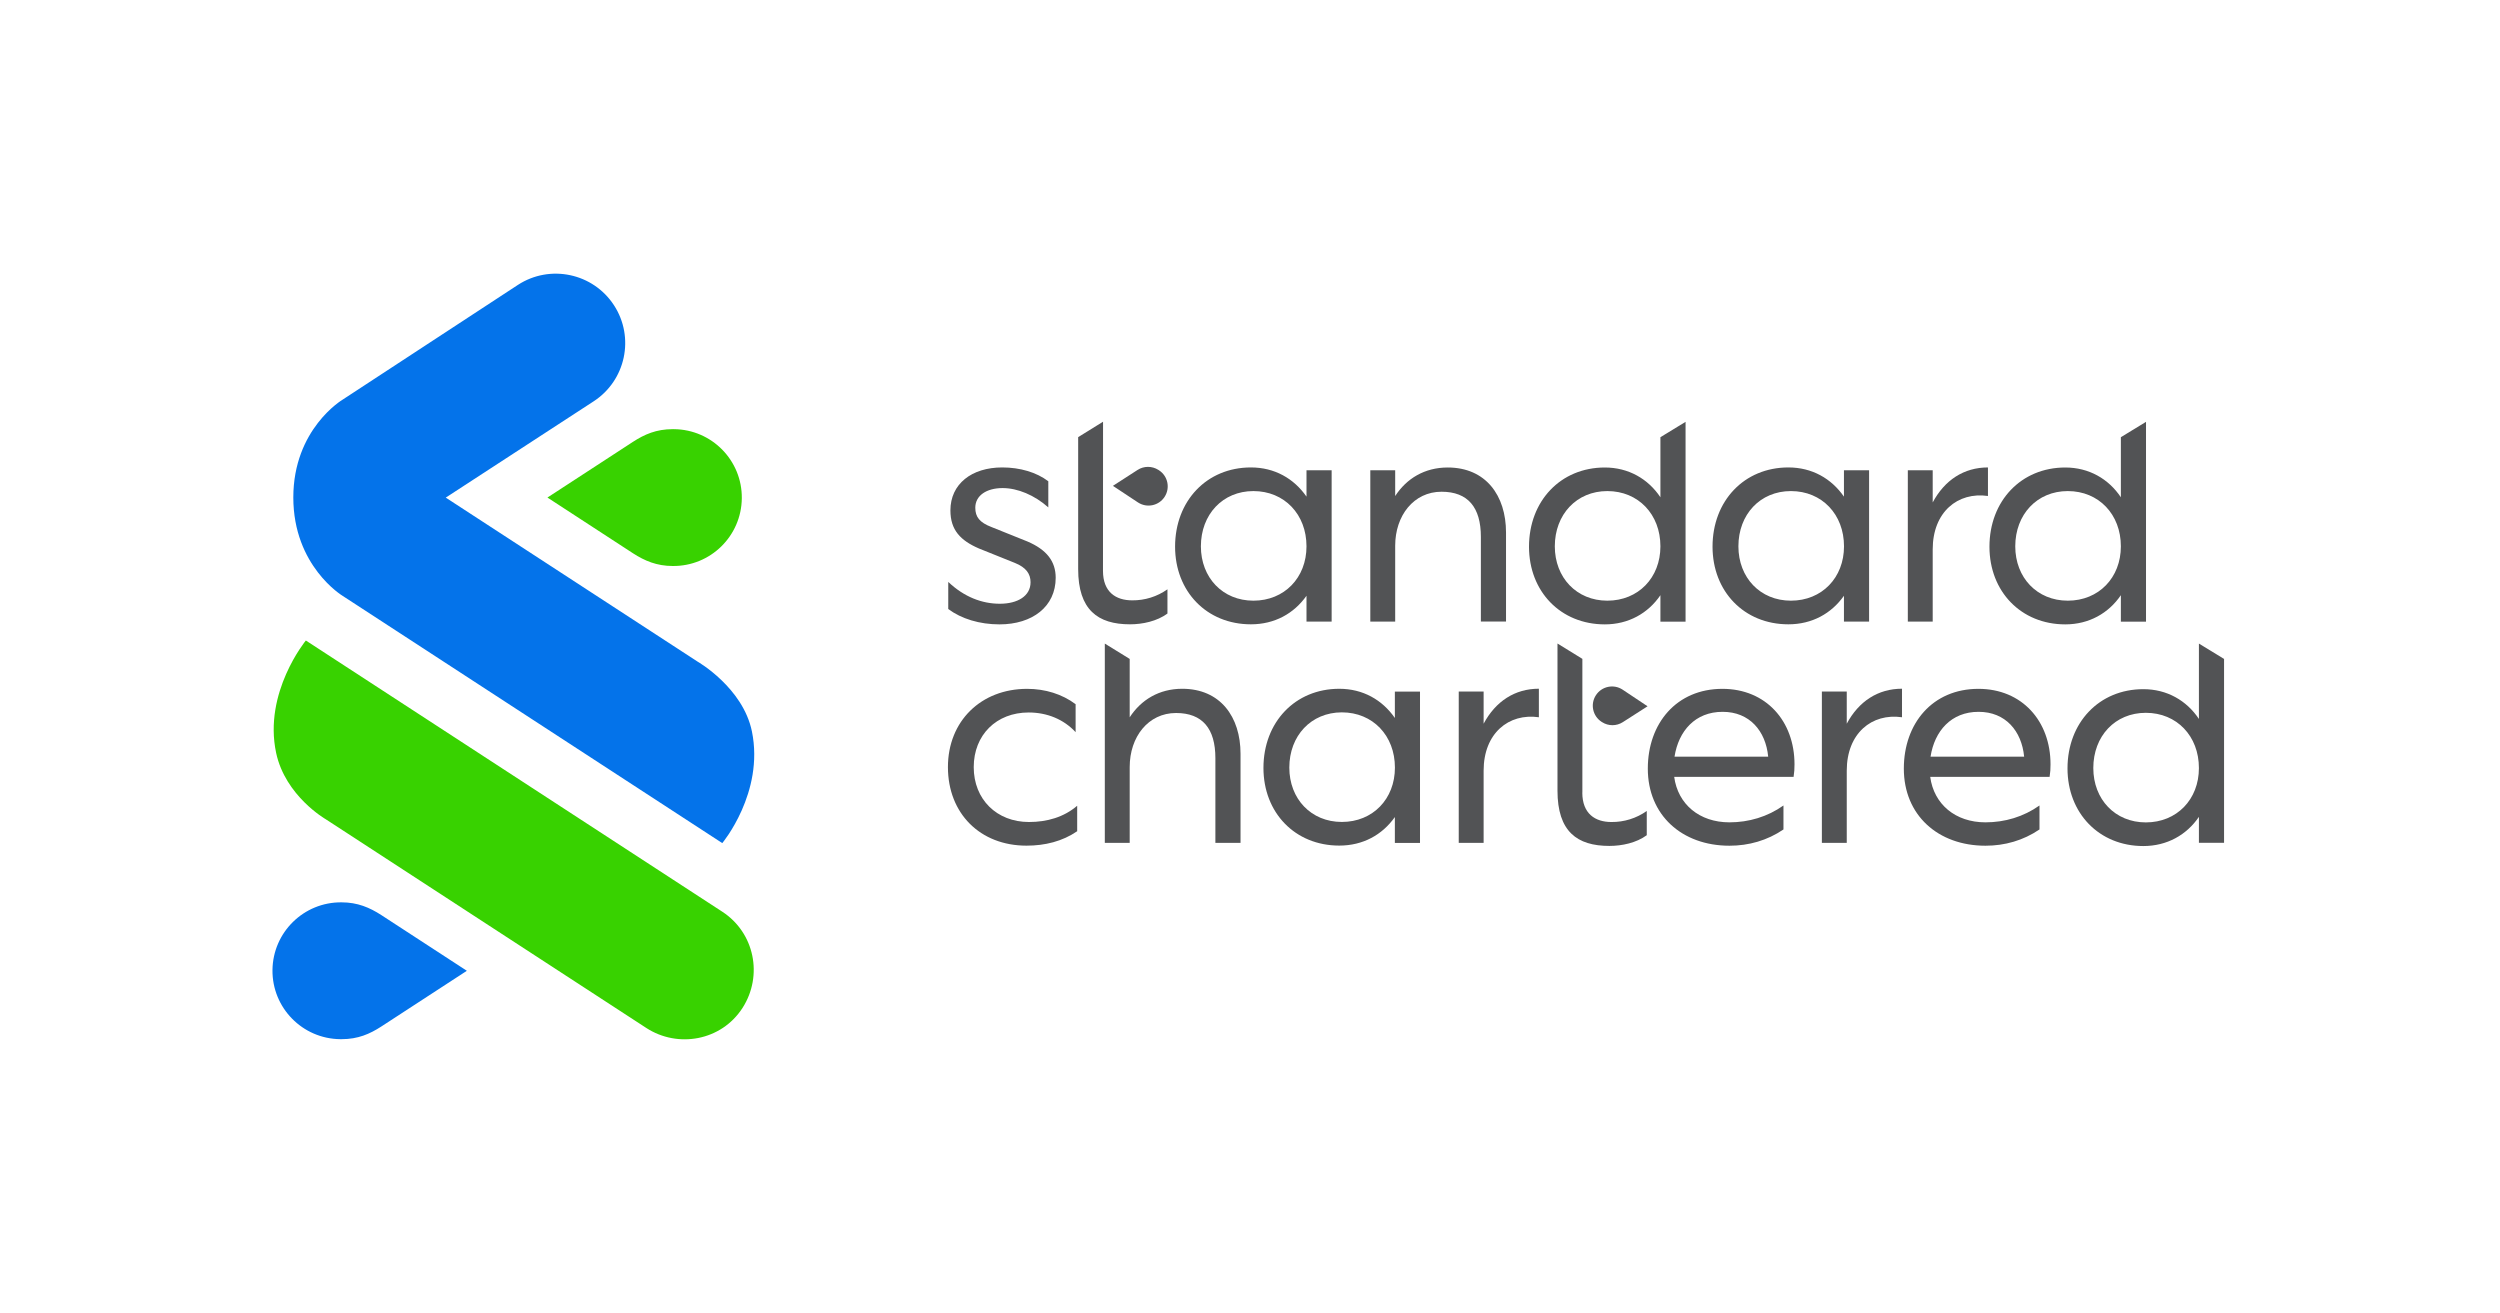 <?xml version="1.0" encoding="utf-8"?>
<!-- Generator: Adobe Illustrator 25.4.1, SVG Export Plug-In . SVG Version: 6.00 Build 0)  -->
<svg version="1.1" id="Layer_1" xmlns="http://www.w3.org/2000/svg" xmlns:xlink="http://www.w3.org/1999/xlink" x="0px" y="0px"
	 viewBox="0 0 3827.8 2010.4" style="enable-background:new 0 0 3827.8 2010.4;" xml:space="preserve">
<style type="text/css">
	.st0{fill:#38D200;}
	.st1{fill:#0473EA;}
	.st2{fill:#525355;}
</style>
<g id="Trustmark">
	<path class="st0" d="M989.8,1574.1l-491.3-319.9c0,0-61.6-35.4-75.7-101.4c-19.8-92.7,45.5-172.1,45.5-172.1l637.7,415.3
		c49.2,32.1,62.6,97.6,31,147.1C1104.4,1593.9,1037.7,1605.1,989.8,1574.1z"/>
	<path class="st1" d="M524.4,912.2c0,0-75.3-45.4-75.3-150.5c0-104.8,75.2-149.6,75.2-149.6L793,436.2c49.2-32,115.1-18,147.1,31.2
		s18,115.1-31.2,147.1L682.5,761.9l385.7,251.2c0,0,69.4,39.8,83.1,106.9c19.1,93.7-45.4,170.9-45.4,170.9L524.4,912.2z"/>
	<path class="st0" d="M1030,657.1c-25.2,0-43.2,8-60.7,19.3l-131.1,85.4l131.1,85.4c17.7,11.4,36.2,19.4,60.7,19.4
		c57.9,0.6,105.2-45.9,105.8-103.7c0.6-57.9-45.9-105.2-103.7-105.8C1031.4,657.1,1030.7,657.1,1030,657.1"/>
	<path class="st1" d="M523,1591.1c25.2,0,43.2-8,60.7-19.3l131.1-85.4l-131.1-85.4c-17.7-11.4-36.2-19.4-60.7-19.4
		c-57.9-0.6-105.2,45.9-105.8,103.7s45.9,105.2,103.7,105.8C521.6,1591.1,522.3,1591.1,523,1591.1"/>
	<path class="st2" d="M1575.5,1258.6c27.7,0,53.6-7.5,73.8-24.9v39c-22.6,15.5-49.3,22.1-77.6,22.1c-71,0-120.3-49.3-120.3-120.3
		c0-70.5,50.8-119.8,121.2-119.8c27.7,0,53.6,8,74.3,23.5v42.8c-18.3-19.7-43.7-30.1-71.9-30.1c-49.3,0-84.1,34.3-84.1,83.7
		S1526.2,1258.6,1575.5,1258.6z"/>
	<path class="st2" d="M1729.7,1290.5h-38.1V985.4l38.1,23.5v89.4c17.4-26.8,45.1-43.7,80.4-43.7c58.3,0,89.3,42.8,89.3,99.6v136.3
		h-38.5v-129.7c0-45.1-19.7-69.1-60.2-69.1c-42.8,0-71,36.7-71,82.7L1729.7,1290.5z"/>
	<path class="st2" d="M2135.7,1251c-19.3,27.3-48.9,43.7-85.1,43.7c-67.7,0-116.1-50.3-116.1-118.9c0-70,48.4-121.2,116.1-121.2
		c36.2,0,65.8,16.9,85.1,44.7v-40.4h38.5v231.7h-38.5V1251z M1974.1,1175.3c0,47.9,33.4,83.2,80.4,83.2c47.5,0,81.3-35.2,81.3-83.2
		c0-48.9-33.8-84.6-81.3-84.6C2007.4,1090.8,1974.1,1126.5,1974.1,1175.3L1974.1,1175.3z"/>
	<path class="st2" d="M2271.6,1290.5h-38.1v-231.7h38.1v49.3c18.3-34.3,47.9-53.6,84.6-53.6v43.7c-46.1-6.6-84.6,24.4-84.6,81.8
		V1290.5z"/>
	<path class="st2" d="M2746.2,1189.5h-182.8c5.6,41.8,38.5,69.6,84.6,69.6c29.6,0,58.3-8.5,82.7-25.8v36.7
		c-24.9,16.9-53.1,24.9-82.7,24.9c-72.9,0-125-47-125-118c0-69.6,44.2-122.2,114.2-122.2c66.7,0,110.4,49.3,110.4,115.6
		C2747.7,1176.6,2747.2,1183.1,2746.2,1189.5z M2563.9,1158.5h143.4c-3.8-39.5-28.7-68.6-69.6-68.6
		C2595.4,1089.8,2570,1119.4,2563.9,1158.5L2563.9,1158.5z"/>
	<path class="st2" d="M2827.6,1290.5h-38.1v-231.7h38.1v49.3c18.3-34.3,47.9-53.6,84.6-53.6v43.7c-46.1-6.6-84.6,24.4-84.6,81.8
		V1290.5z"/>
	<path class="st2" d="M3138.2,1189.5h-182.8c5.6,41.8,38.5,69.6,84.6,69.6c29.6,0,58.3-8.5,82.7-25.8v36.7
		c-24.9,16.9-53.1,24.9-82.7,24.9c-72.9,0-125-47-125-118c0-69.6,44.2-122.2,114.2-122.2c66.7,0,110.4,49.3,110.4,115.6
		C3139.7,1176.6,3139.2,1183.1,3138.2,1189.5z M2955.9,1158.5h143.3c-3.8-39.5-28.7-68.6-69.6-68.6
		C2987.4,1089.8,2962,1119.4,2955.9,1158.5L2955.9,1158.5z"/>
	<path class="st2" d="M3366.8,1250.7c-18.8,27.7-48.9,44.7-85.1,44.7c-67.7,0-116.1-50.3-116.1-118.9c0-70,48.4-121.3,116.1-121.3
		c36.2,0,66.3,17.4,85.1,45.6V985.4l38.5,23.5v281.5h-38.5V1250.7z M3205.1,1176c0,47.9,33.4,83.2,80.4,83.2
		c47.5,0,81.3-35.2,81.3-83.2c0-48.9-33.8-84.6-81.3-84.6C3238.4,1091.4,3205.1,1127.1,3205.1,1176z"/>
	<path class="st2" d="M2422.7,1213.5c0,32.4,19.7,45.1,44.6,45.1c19.3,0.2,38.3-5.7,54.1-16.9v37.1c-16,11.8-38.1,16.4-57.3,16.4
		c-49.4,0-79.4-22.1-79.4-84.6V985.3l38.1,23.5V1213.5z"/>
	<path class="st2" d="M2484.2,1055.8c-13.6-8.8-31.8-5-40.7,8.7c-8.8,13.6-5,31.8,8.7,40.7l0.8,0.5c9.7,6.2,22,6.2,31.7,0l37.9-24.3
		L2484.2,1055.8z"/>
	<path class="st2" d="M1530.9,924.4c27.2,0,47-11.8,47-32.9c0-12.7-6.6-22.6-24-29.6l-55-22.1c-28.2-12.2-43.7-28.2-43.7-58.3
		c0-40.4,32.4-65.8,79.4-65.8c27.2,0,52.6,7.5,70.5,21.2v40c-21.1-18.8-47-29.6-70-29.6c-24.4,0-41.8,11.3-41.8,30.1
		c0,14.1,6.6,22.6,24.9,29.6l55,22.1c29.6,12.7,43.2,30.5,43.2,55.5c0,44.2-35.7,71.4-86,71.4c-30.6,0-58.3-8.5-78.5-23.5V891
		C1476.3,914.1,1503.6,924.4,1530.9,924.4z"/>
	<path class="st2" d="M1688.8,874.1c0,32.4,19.7,45.1,44.7,45.1c19.3,0.2,38.2-5.7,54-16.9v37.1c-16,11.8-38.1,16.5-57.3,16.5
		c-49.3,0-79.4-22.1-79.4-84.6v-202l38.1-23.6L1688.8,874.1z"/>
	<path class="st2" d="M2000.4,912.2c-19.3,27.3-48.9,43.7-85.1,43.7c-67.7,0-116.1-50.3-116.1-118.9c0-70,48.4-121.3,116.1-121.3
		c36.2,0,65.8,16.9,85.1,44.7V720h38.5v231.7h-38.5V912.2z M1838.7,836.5c0,47.9,33.4,83.2,80.4,83.2c47.5,0,81.3-35.2,81.3-83.2
		c0-48.9-33.8-84.6-81.3-84.6C1872.1,751.9,1838.7,787.7,1838.7,836.5z"/>
	<path class="st2" d="M2136.2,951.7h-38.1V720h38.1v39.5c17.4-26.8,45.1-43.7,80.4-43.7c58.3,0,89.3,42.8,89.3,99.6v136.3h-38.5V822
		c0-45.1-19.7-69.1-60.2-69.1c-42.8,0-71,36.7-71,82.7L2136.2,951.7z"/>
	<path class="st2" d="M2542.3,911.3c-18.8,27.7-48.9,44.7-85.1,44.7c-67.7,0-116.1-50.3-116.1-118.9c0-70,48.4-121.3,116.1-121.3
		c36.2,0,66.3,17.4,85.1,45.6v-92l38.5-23.5v305.9h-38.5V911.3z M2380.6,836.5c0,47.9,33.4,83.2,80.4,83.2
		c47.5,0,81.3-35.2,81.3-83.2c0-48.9-33.8-84.6-81.3-84.6C2414,751.9,2380.6,787.7,2380.6,836.5z"/>
	<path class="st2" d="M3247.3,911.3c-18.8,27.7-48.9,44.7-85.1,44.7c-67.7,0-116.1-50.3-116.1-118.9c0-70,48.4-121.3,116.1-121.3
		c36.2,0,66.3,17.4,85.1,45.6v-92l38.5-23.5v305.9h-38.5V911.3z M3085.6,836.5c0,47.9,33.4,83.2,80.4,83.2
		c47.5,0,81.3-35.2,81.3-83.2c0-48.9-33.8-84.6-81.3-84.6C3119,751.9,3085.6,787.7,3085.6,836.5z"/>
	<path class="st2" d="M2823.3,912.2c-19.3,27.3-48.9,43.7-85.1,43.7c-67.7,0-116.1-50.3-116.1-118.9c0-70,48.4-121.3,116.1-121.3
		c36.2,0,65.8,16.9,85.1,44.7V720h38.5v231.7h-38.5V912.2z M2661.7,836.5c0,47.9,33.4,83.2,80.4,83.2c47.5,0,81.3-35.2,81.3-83.2
		c0-48.9-33.8-84.6-81.3-84.6C2695,751.9,2661.7,787.7,2661.7,836.5L2661.7,836.5z"/>
	<path class="st2" d="M2959.2,951.7h-38.1V720h38.1v49.3c18.3-34.3,47.9-53.6,84.6-53.6v43.7c-46.1-6.6-84.6,24.4-84.6,81.8V951.7z"
		/>
	<path class="st2" d="M1742.4,769.3c13.6,8.9,31.8,5.1,40.7-8.5c8.9-13.6,5.1-31.8-8.5-40.7c-0.1-0.1-0.2-0.1-0.3-0.2l-0.8-0.5
		c-9.7-6.1-22-6.1-31.7,0.1l-37.8,24.4L1742.4,769.3z"/>
</g>
</svg>
